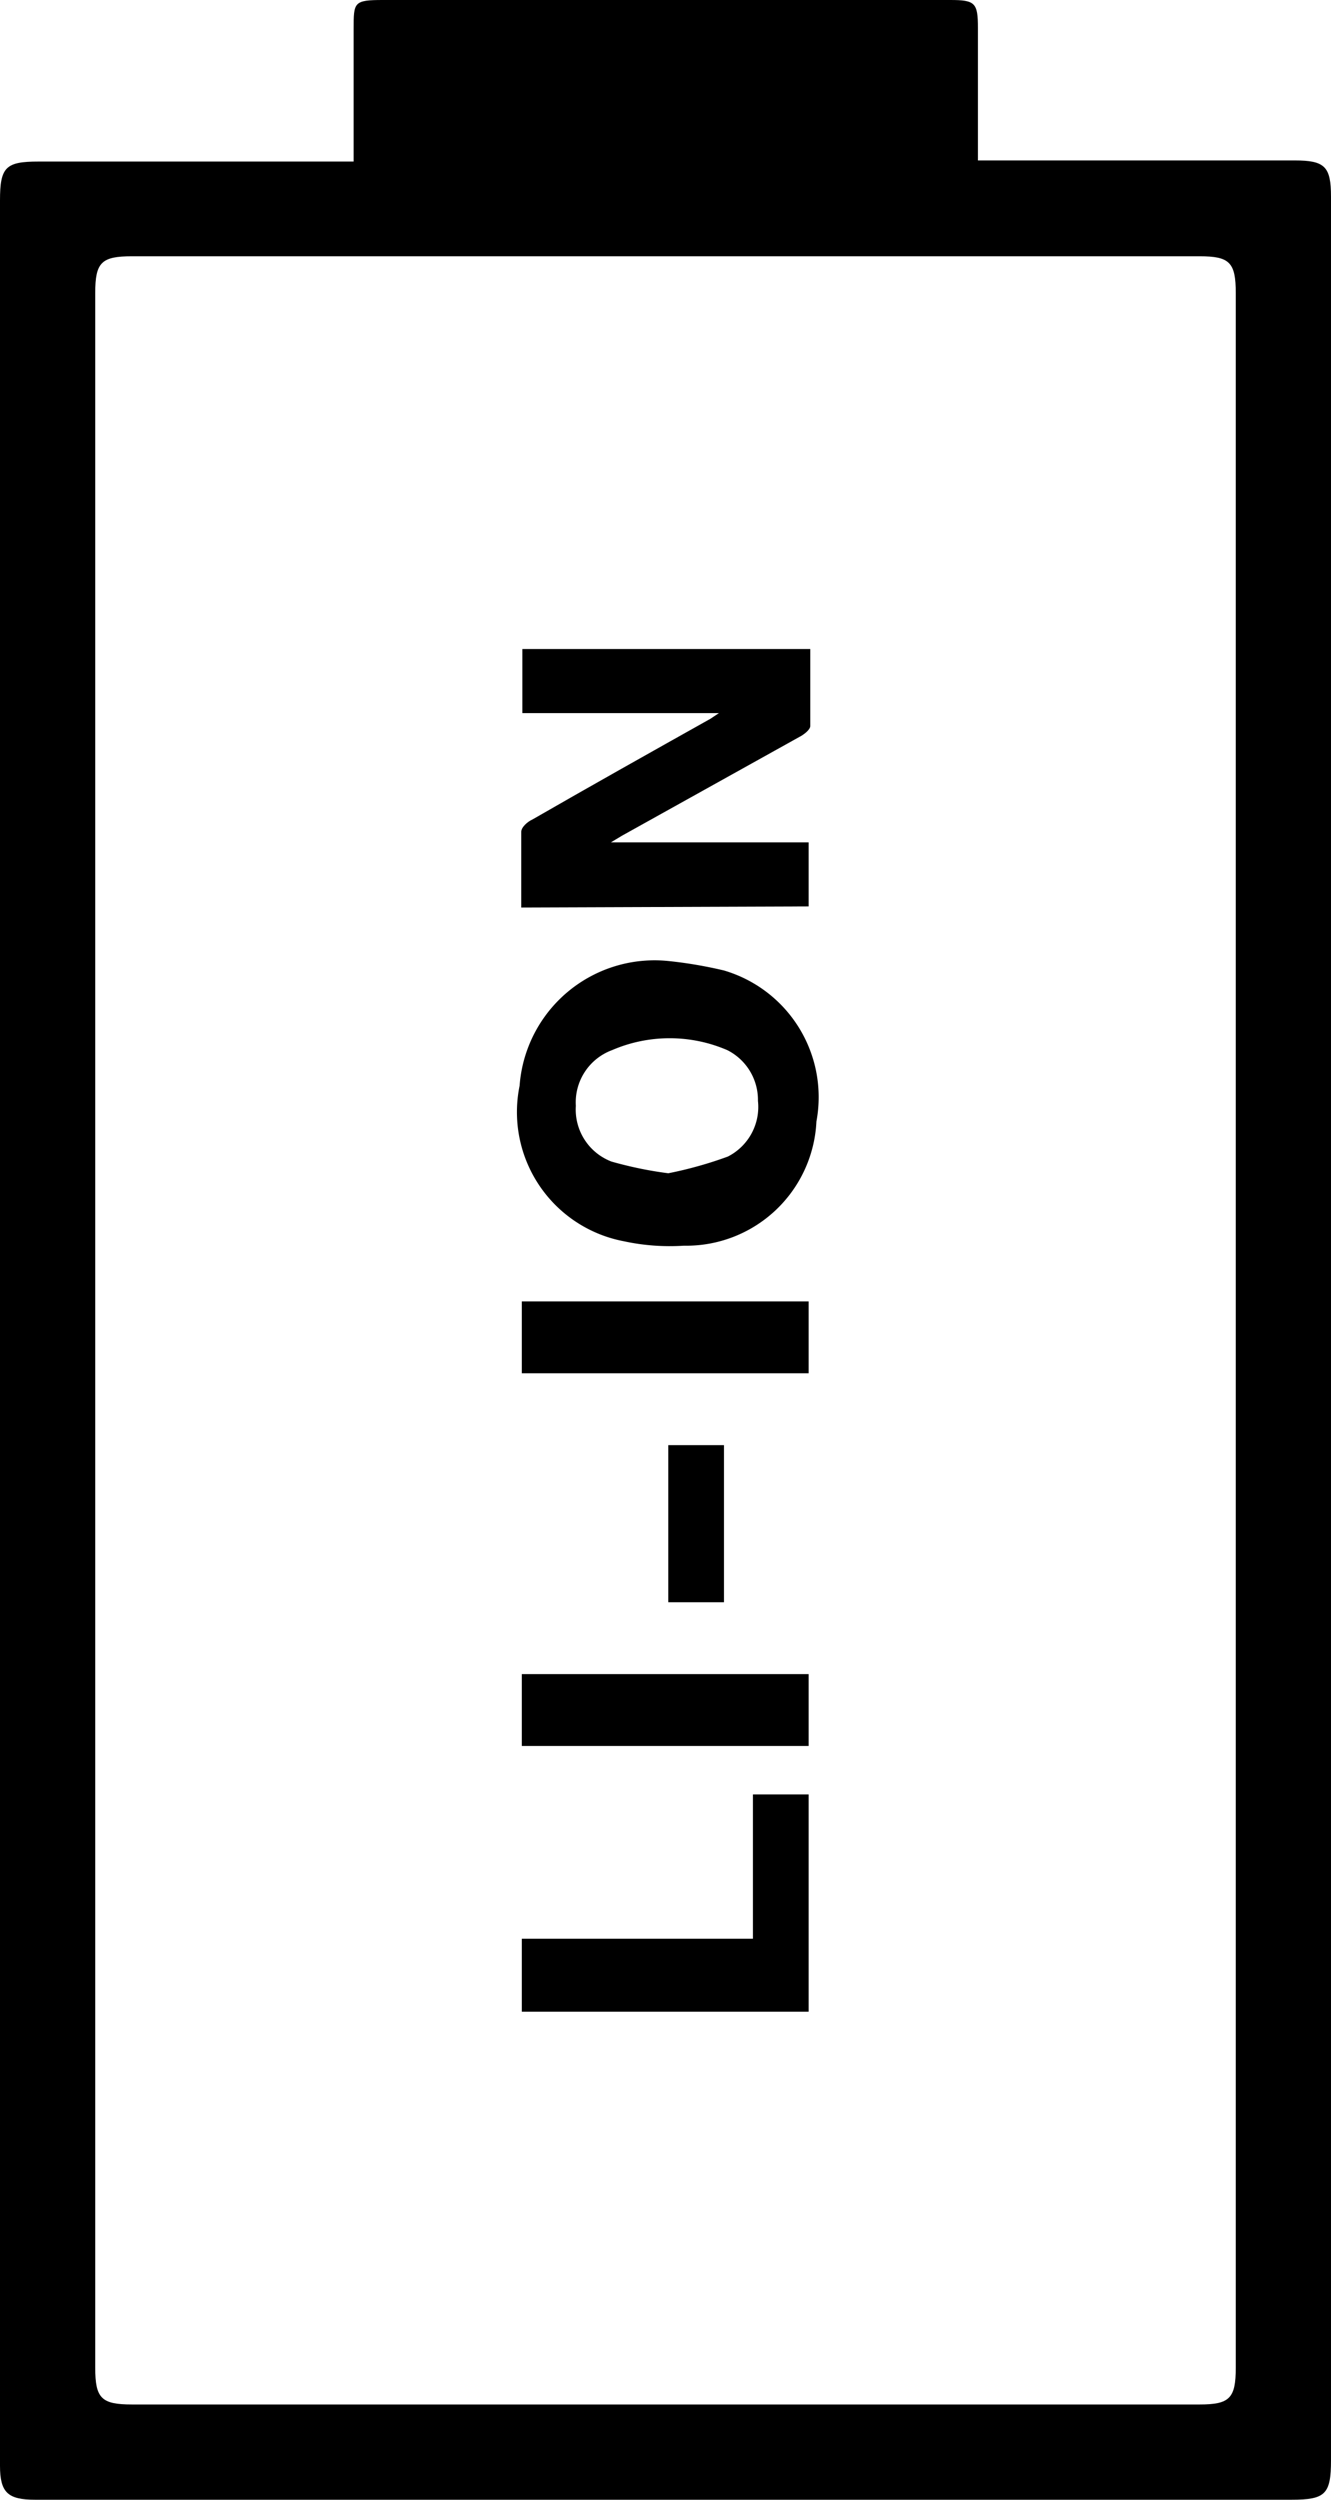 <svg xmlns="http://www.w3.org/2000/svg" viewBox="0 0 23.9 44.87"><title>Asset 3</title><g id="Layer_2" data-name="Layer 2"><g id="Layer_1-2" data-name="Layer 1"><path d="M6.35,2.89V.52c0-.48,0-.52.53-.52H17.06c.45,0,.5.05.5.5V2.88h5.69c.54,0,.65.11.65.65V44.16c0,.61-.1.71-.71.71H.63c-.49,0-.63-.13-.63-.61V3.6c0-.6.1-.7.69-.7H6.35Zm-4.64,21V42.5c0,.55.11.66.66.66H21.54c.54,0,.65-.11.65-.66V5.26c0-.55-.11-.66-.65-.66H2.37c-.55,0-.66.11-.66.66Z"/><path d="M9.36,16.29c0-.46,0-.91,0-1.36,0-.08.11-.18.2-.22,1.06-.61,2.13-1.21,3.2-1.81l.15-.1H9.38V11.65h5.17c0,.47,0,.92,0,1.38,0,.07-.12.16-.2.2L11.17,15l-.2.12h3.55v1.15Z"/><path d="M12,17.25a7.71,7.71,0,0,1,1,.17,2.37,2.37,0,0,1,1.66,2.71,2.34,2.34,0,0,1-2.38,2.23,3.91,3.91,0,0,1-1.08-.08,2.36,2.36,0,0,1-1.87-2.79A2.43,2.43,0,0,1,12,17.25Zm0,3.81a7.14,7.14,0,0,0,1.07-.3,1,1,0,0,0,.54-1,1,1,0,0,0-.55-.91,2.61,2.61,0,0,0-2.07,0,1,1,0,0,0-.65,1,1,1,0,0,0,.64,1A7,7,0,0,0,12,21.06Z"/><path d="M9.37,36.11V34.8h4.15V32.21h1v3.9Z"/><path d="M9.37,31.34V30.05h5.15v1.29Z"/><path d="M9.37,24.65V23.36h5.15v1.29Z"/><path d="M13,28.76h-1V25.94h1Z"/></g></g></svg>